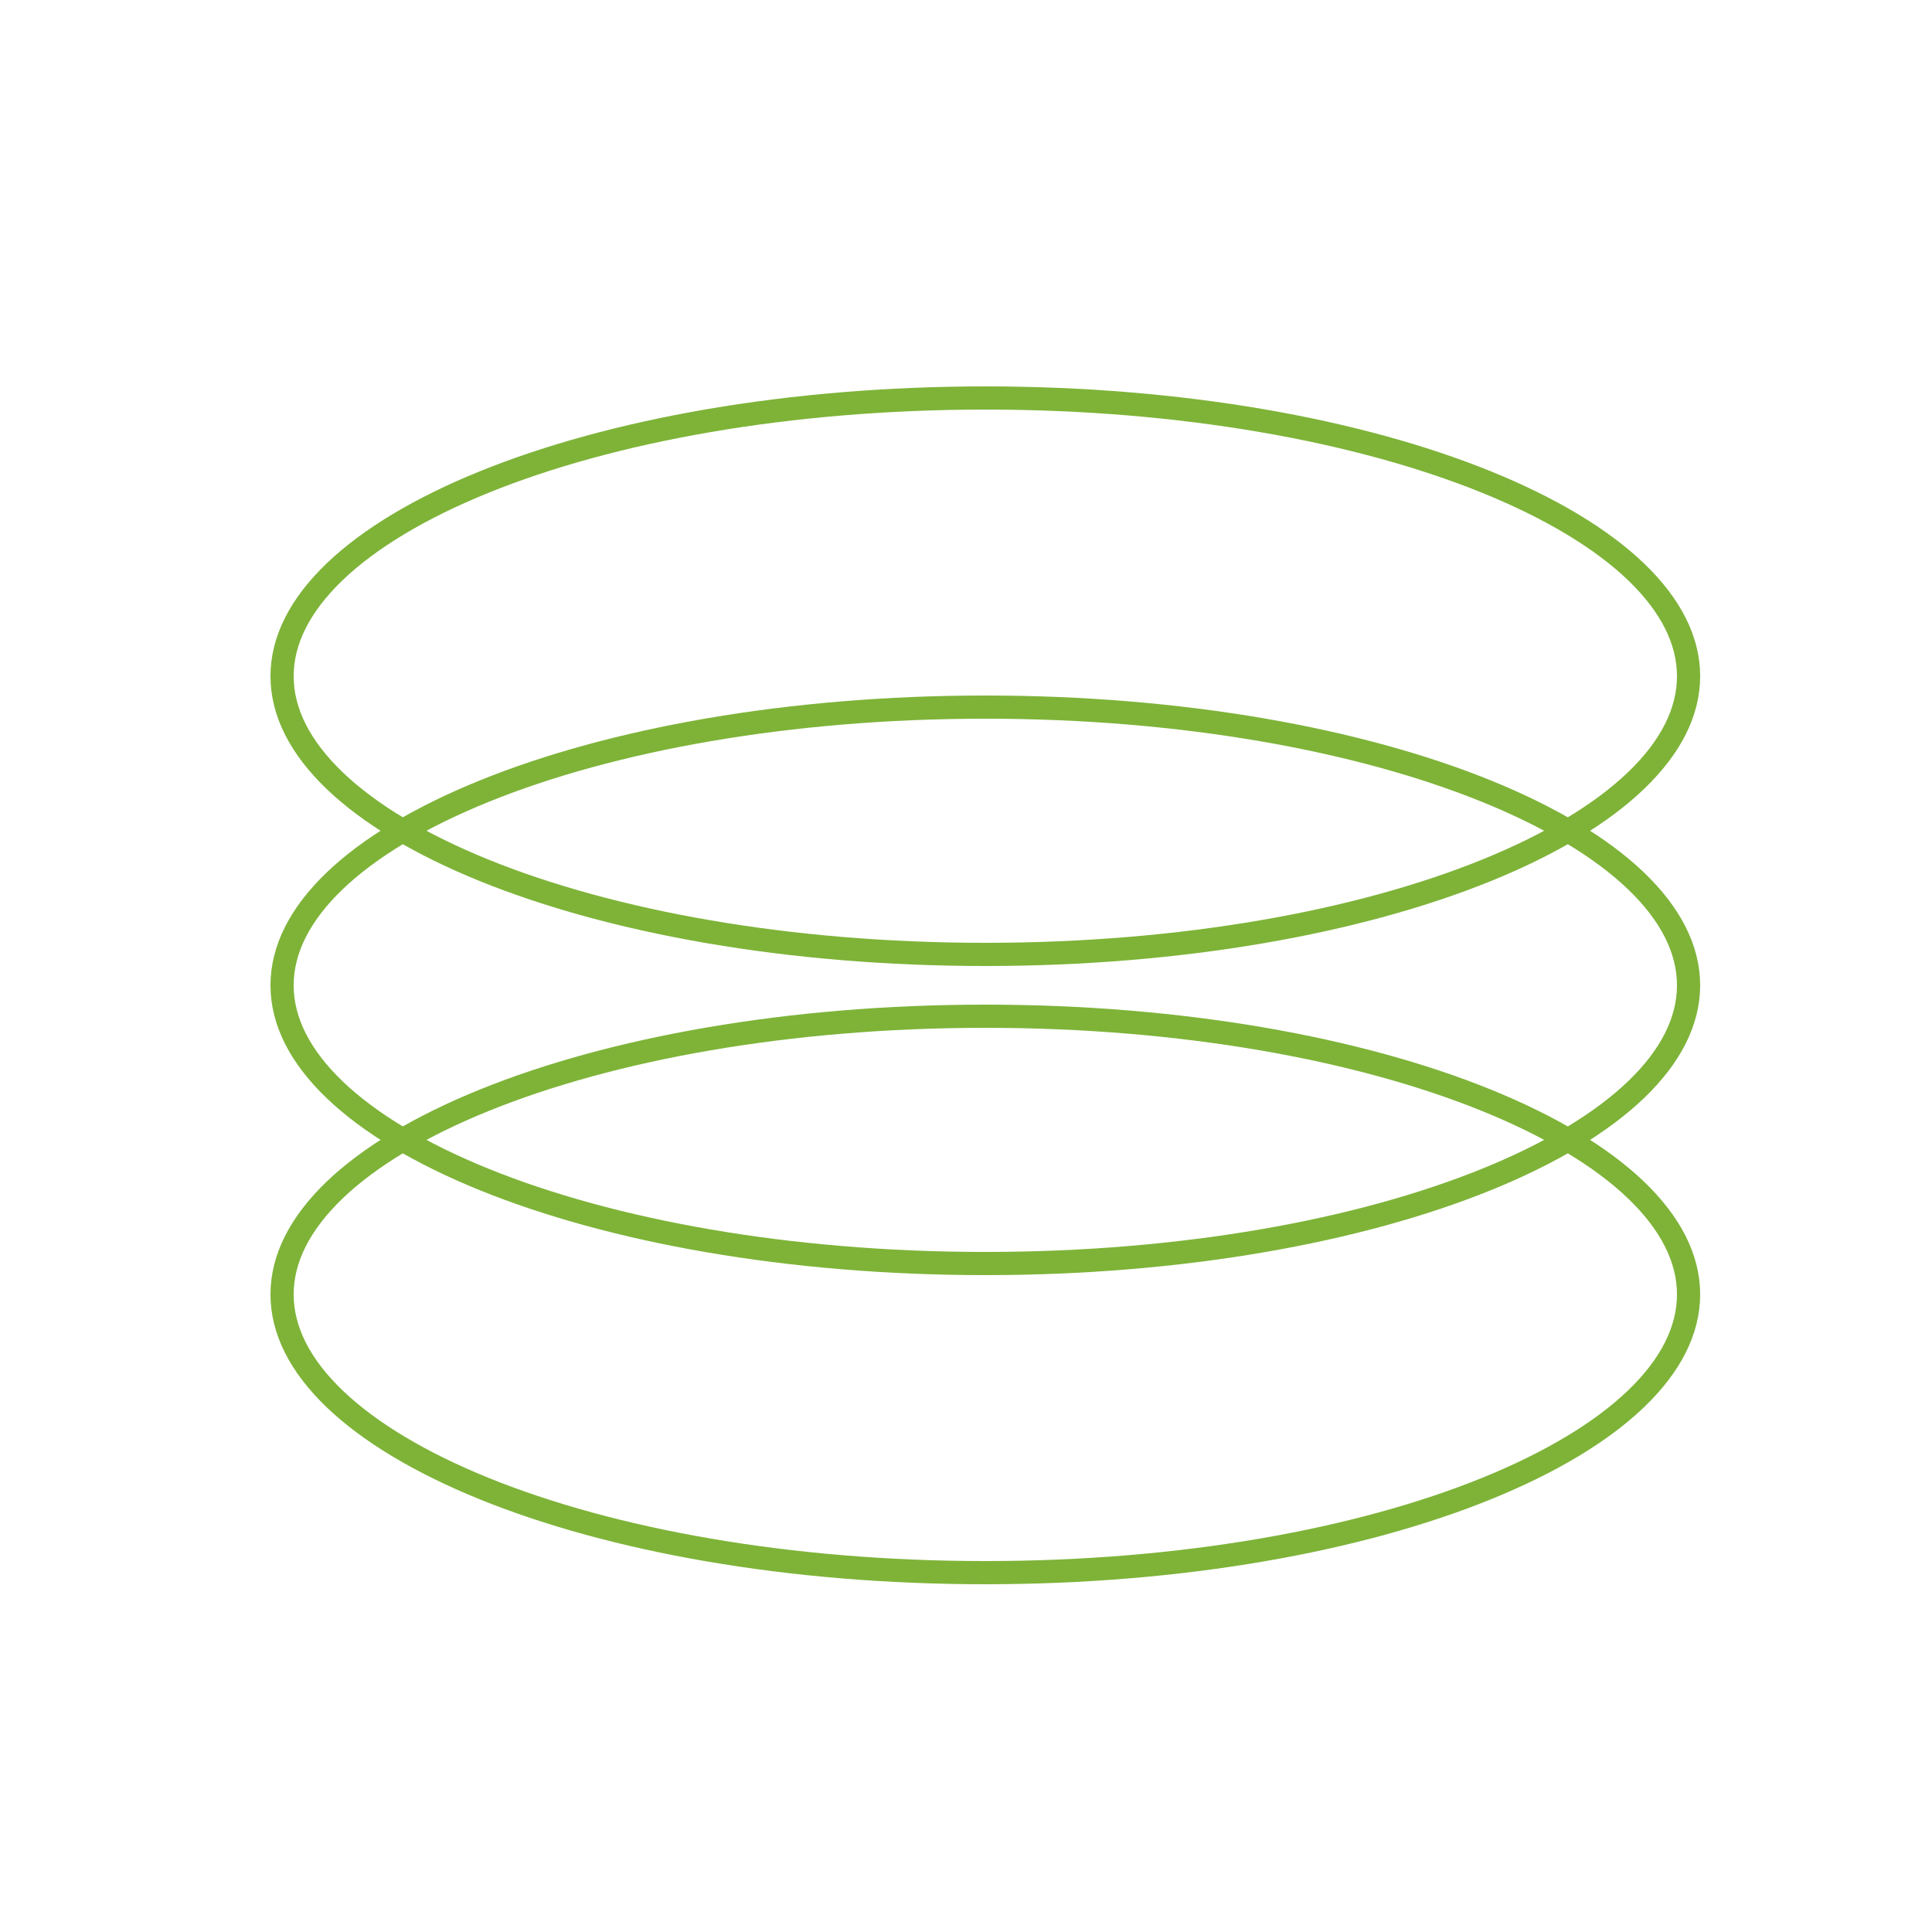 <svg width="50" height="50" viewBox="0 0 50 50" fill="none" xmlns="http://www.w3.org/2000/svg">
<path d="M43.7 17.5C43.7 18.428 43.237 19.341 42.339 20.203C41.439 21.065 40.121 21.855 38.469 22.525C35.165 23.865 30.58 24.7 25.5 24.7C20.42 24.7 15.835 23.865 12.531 22.525C10.879 21.855 9.561 21.065 8.661 20.203C7.763 19.341 7.3 18.428 7.3 17.5C7.3 16.572 7.763 15.659 8.661 14.797C9.561 13.935 10.879 13.145 12.531 12.475C15.835 11.135 20.42 10.3 25.5 10.3C30.58 10.3 35.165 11.135 38.469 12.475C40.121 13.145 41.439 13.935 42.339 14.797C43.237 15.659 43.7 16.572 43.7 17.5Z" stroke="#7EB338" stroke-width="0.6"/>
<path d="M43.7 25.5C43.7 26.428 43.237 27.341 42.339 28.203C41.439 29.065 40.121 29.855 38.469 30.525C35.165 31.865 30.58 32.7 25.5 32.7C20.42 32.7 15.835 31.865 12.531 30.525C10.879 29.855 9.561 29.065 8.661 28.203C7.763 27.341 7.3 26.428 7.3 25.5C7.3 24.572 7.763 23.659 8.661 22.797C9.561 21.935 10.879 21.145 12.531 20.475C15.835 19.135 20.42 18.3 25.5 18.3C30.58 18.3 35.165 19.135 38.469 20.475C40.121 21.145 41.439 21.935 42.339 22.797C43.237 23.659 43.7 24.572 43.7 25.5Z" stroke="#7EB338" stroke-width="0.6"/>
<path d="M43.7 33.5C43.7 34.428 43.237 35.341 42.339 36.203C41.439 37.065 40.121 37.855 38.469 38.525C35.165 39.865 30.58 40.7 25.5 40.7C20.42 40.7 15.835 39.865 12.531 38.525C10.879 37.855 9.561 37.065 8.661 36.203C7.763 35.341 7.3 34.428 7.3 33.5C7.3 32.572 7.763 31.659 8.661 30.797C9.561 29.935 10.879 29.145 12.531 28.475C15.835 27.135 20.42 26.3 25.5 26.3C30.58 26.3 35.165 27.135 38.469 28.475C40.121 29.145 41.439 29.935 42.339 30.797C43.237 31.659 43.7 32.572 43.7 33.5Z" stroke="#7EB338" stroke-width="0.6"/>
</svg>
